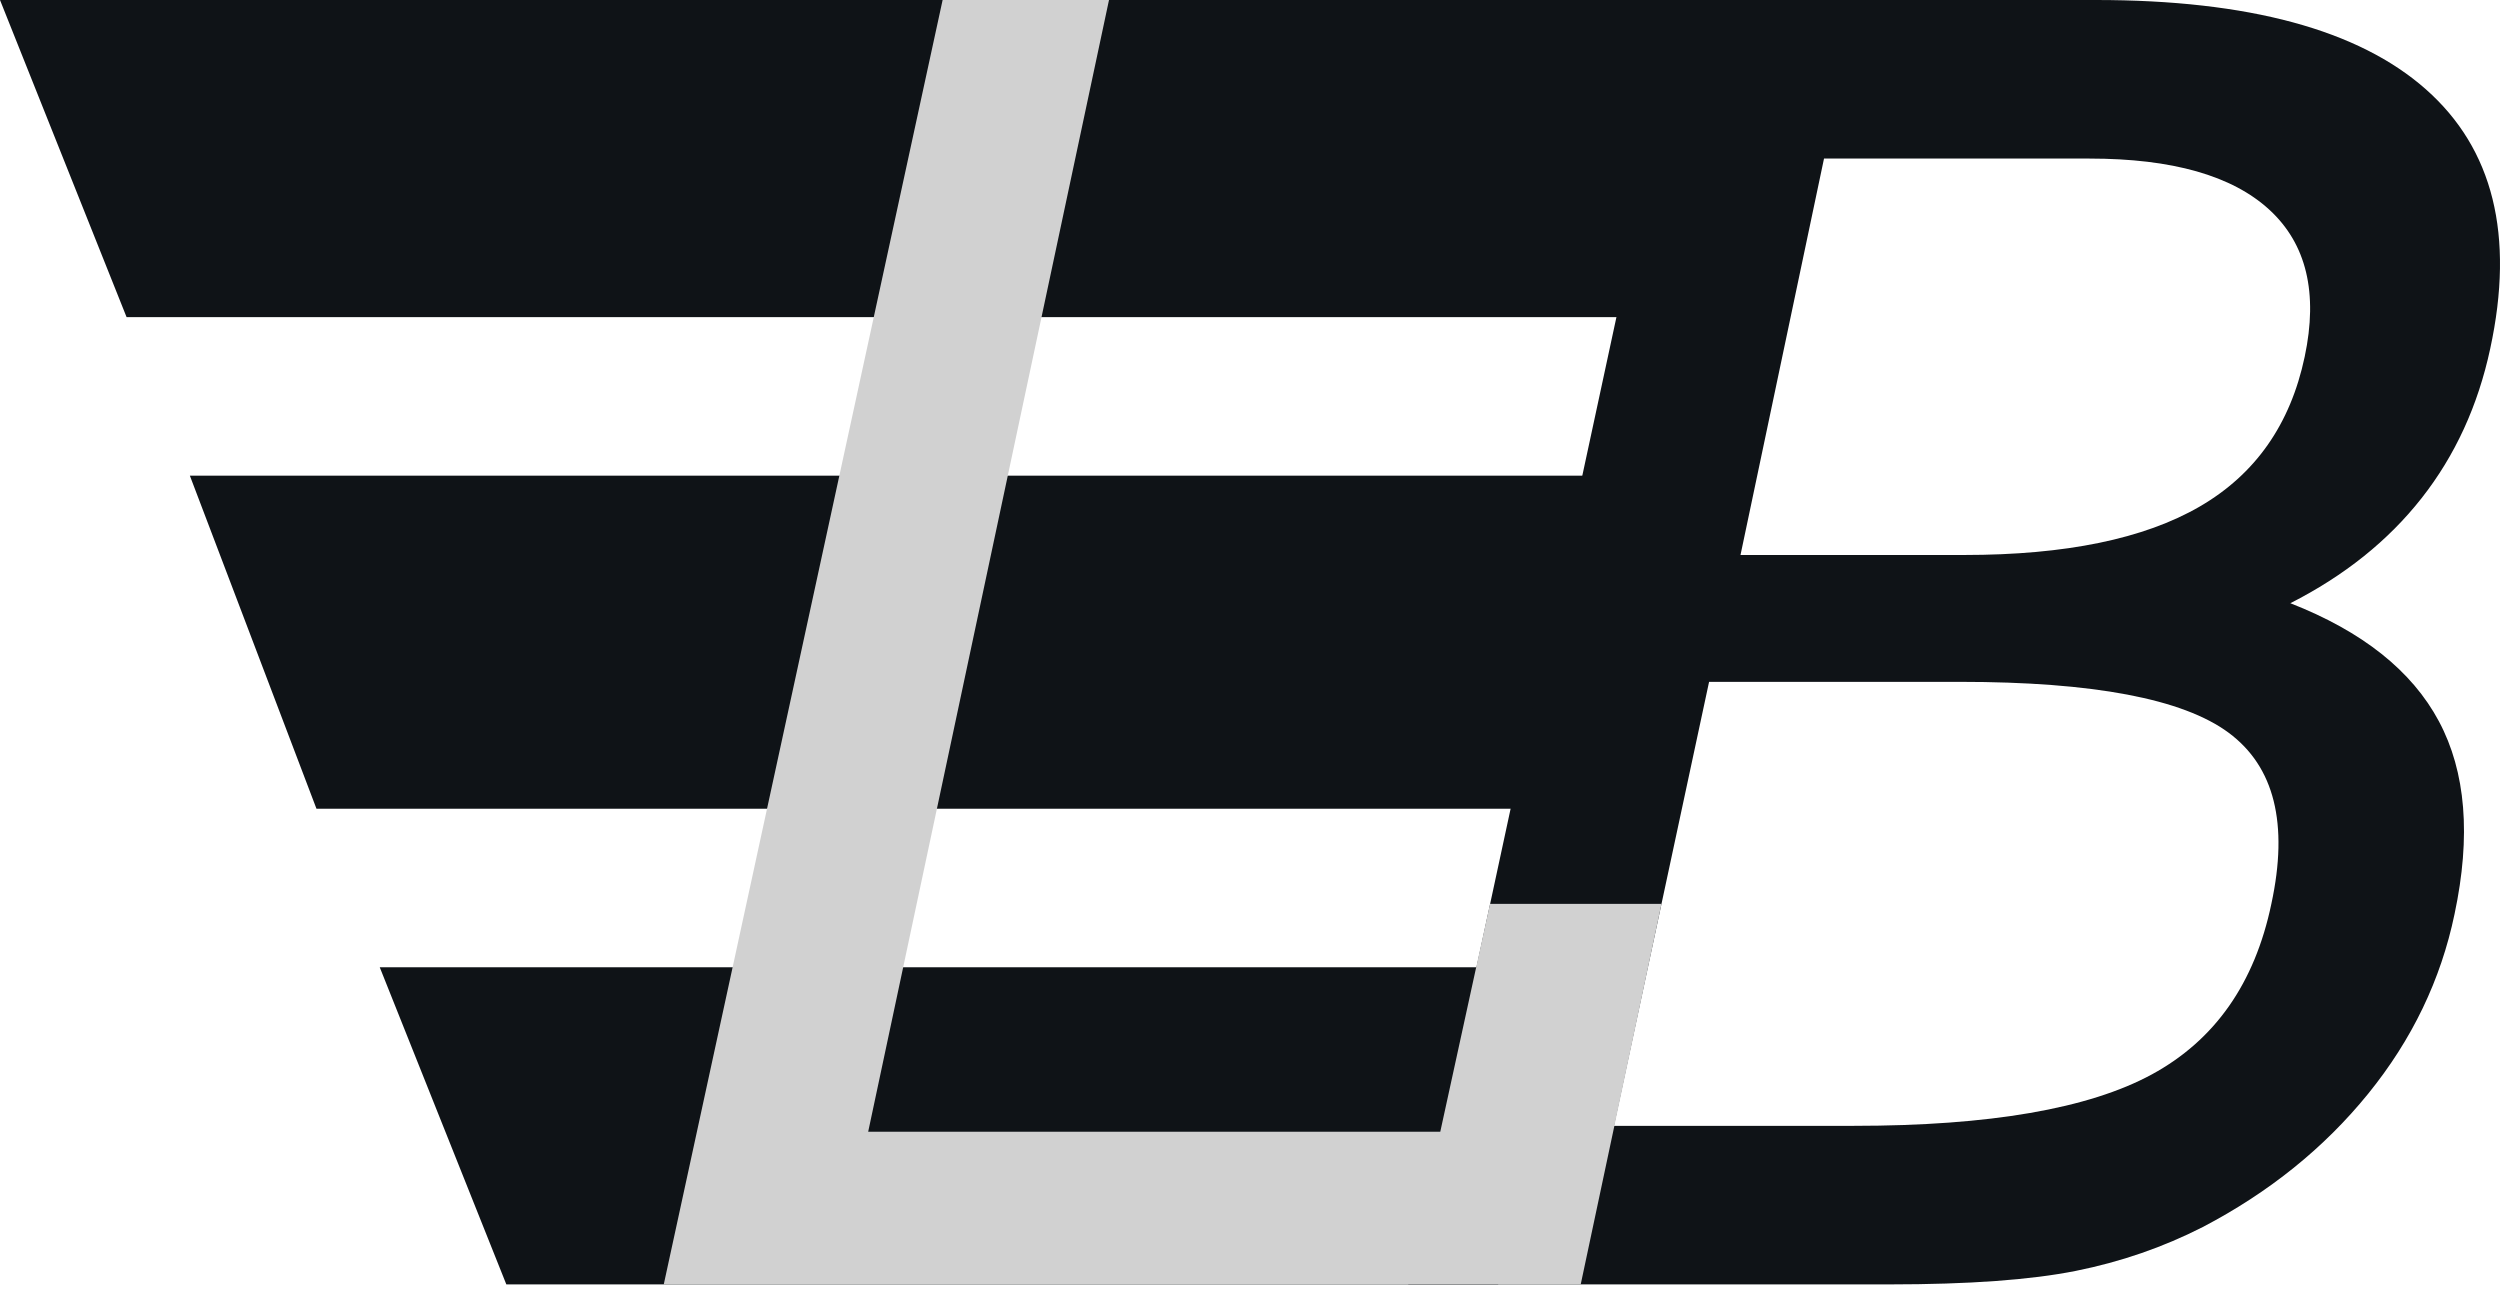 <?xml version="1.0" encoding="UTF-8"?>
<svg width="218px" height="113px" viewBox="0 0 218 113" version="1.1" xmlns="http://www.w3.org/2000/svg" xmlns:xlink="http://www.w3.org/1999/xlink">
    <!-- Generator: Sketch 61.1 (89650) - https://sketch.com -->
    <title>limabravo</title>
    <desc>Created with Sketch.</desc>
    <g id="Page-1" stroke="none" stroke-width="1" fill="none" fill-rule="evenodd">
        <g id="Group-4-Copy-4">
            <g id="Group-3" fill="#0F1317">
                <g id="Group-2">
                    <polygon id="Rectangle" points="-9.18856675e-14 0 151.772 0 147.633 27.654 11.038 27.654"></polygon>
                    <polygon id="Rectangle-Copy-3" points="16.557 41.481 144.88 41.481 140.734 70.519 27.595 70.519"></polygon>
                    <polygon id="Rectangle-Copy-4" points="33.114 84.346 137.011 84.346 130.637 112 44.152 112"></polygon>
                </g>
                <path d="M164.764,112 C171.673,112 177.09,111.607 181.016,110.82 C184.941,110.033 188.631,108.758 192.086,106.995 C197.864,103.973 202.669,100.101 206.5,95.379 C210.331,90.658 212.844,85.432 214.037,79.703 C215.481,72.904 215.026,67.301 212.671,62.894 C210.316,58.487 205.998,55.056 199.717,52.6 C204.427,50.208 208.243,47.155 211.163,43.44 C214.084,39.726 216.078,35.382 217.146,30.408 C219.281,20.524 217.413,12.985 211.54,7.791 C205.668,2.597 196.074,0 182.759,0 L146.905,0 C146.905,0 122.797,112 122.797,112 L164.764,112 Z M151.772,48.395 L159.054,13.827 L182.205,13.827 C189.424,13.827 194.652,15.314 197.888,18.289 C201.124,21.264 202.151,25.538 200.968,31.111 C199.724,36.998 196.674,41.35 191.82,44.168 C186.966,46.986 180.12,48.395 171.283,48.395 L151.772,48.395 Z M140.734,98.173 L149.032,59.457 L170.907,59.457 C182.536,59.457 190.347,60.936 194.338,63.895 C198.33,66.854 199.571,71.827 198.063,78.815 C196.617,85.74 193.144,90.697 187.644,93.687 C182.143,96.678 173.484,98.173 161.667,98.173 L140.734,98.173 Z" id="LB" fill-rule="nonzero"></path>
            </g>
            <path d="M137.838,112 C137.838,112 144.884,78.815 144.884,78.815 C144.884,78.815 129.93,78.815 129.93,78.815 C129.93,78.815 128.484,85.438 125.593,98.685 L75.706,98.685 C89.706,32.895 96.705,0 96.705,0 L82.197,0 C82.197,0 57.88,112 57.88,112 C111.186,112 137.838,112 137.838,112 Z" id="Path" fill="#D1D1D1" fill-rule="nonzero"></path>
        </g>
    </g>
</svg>